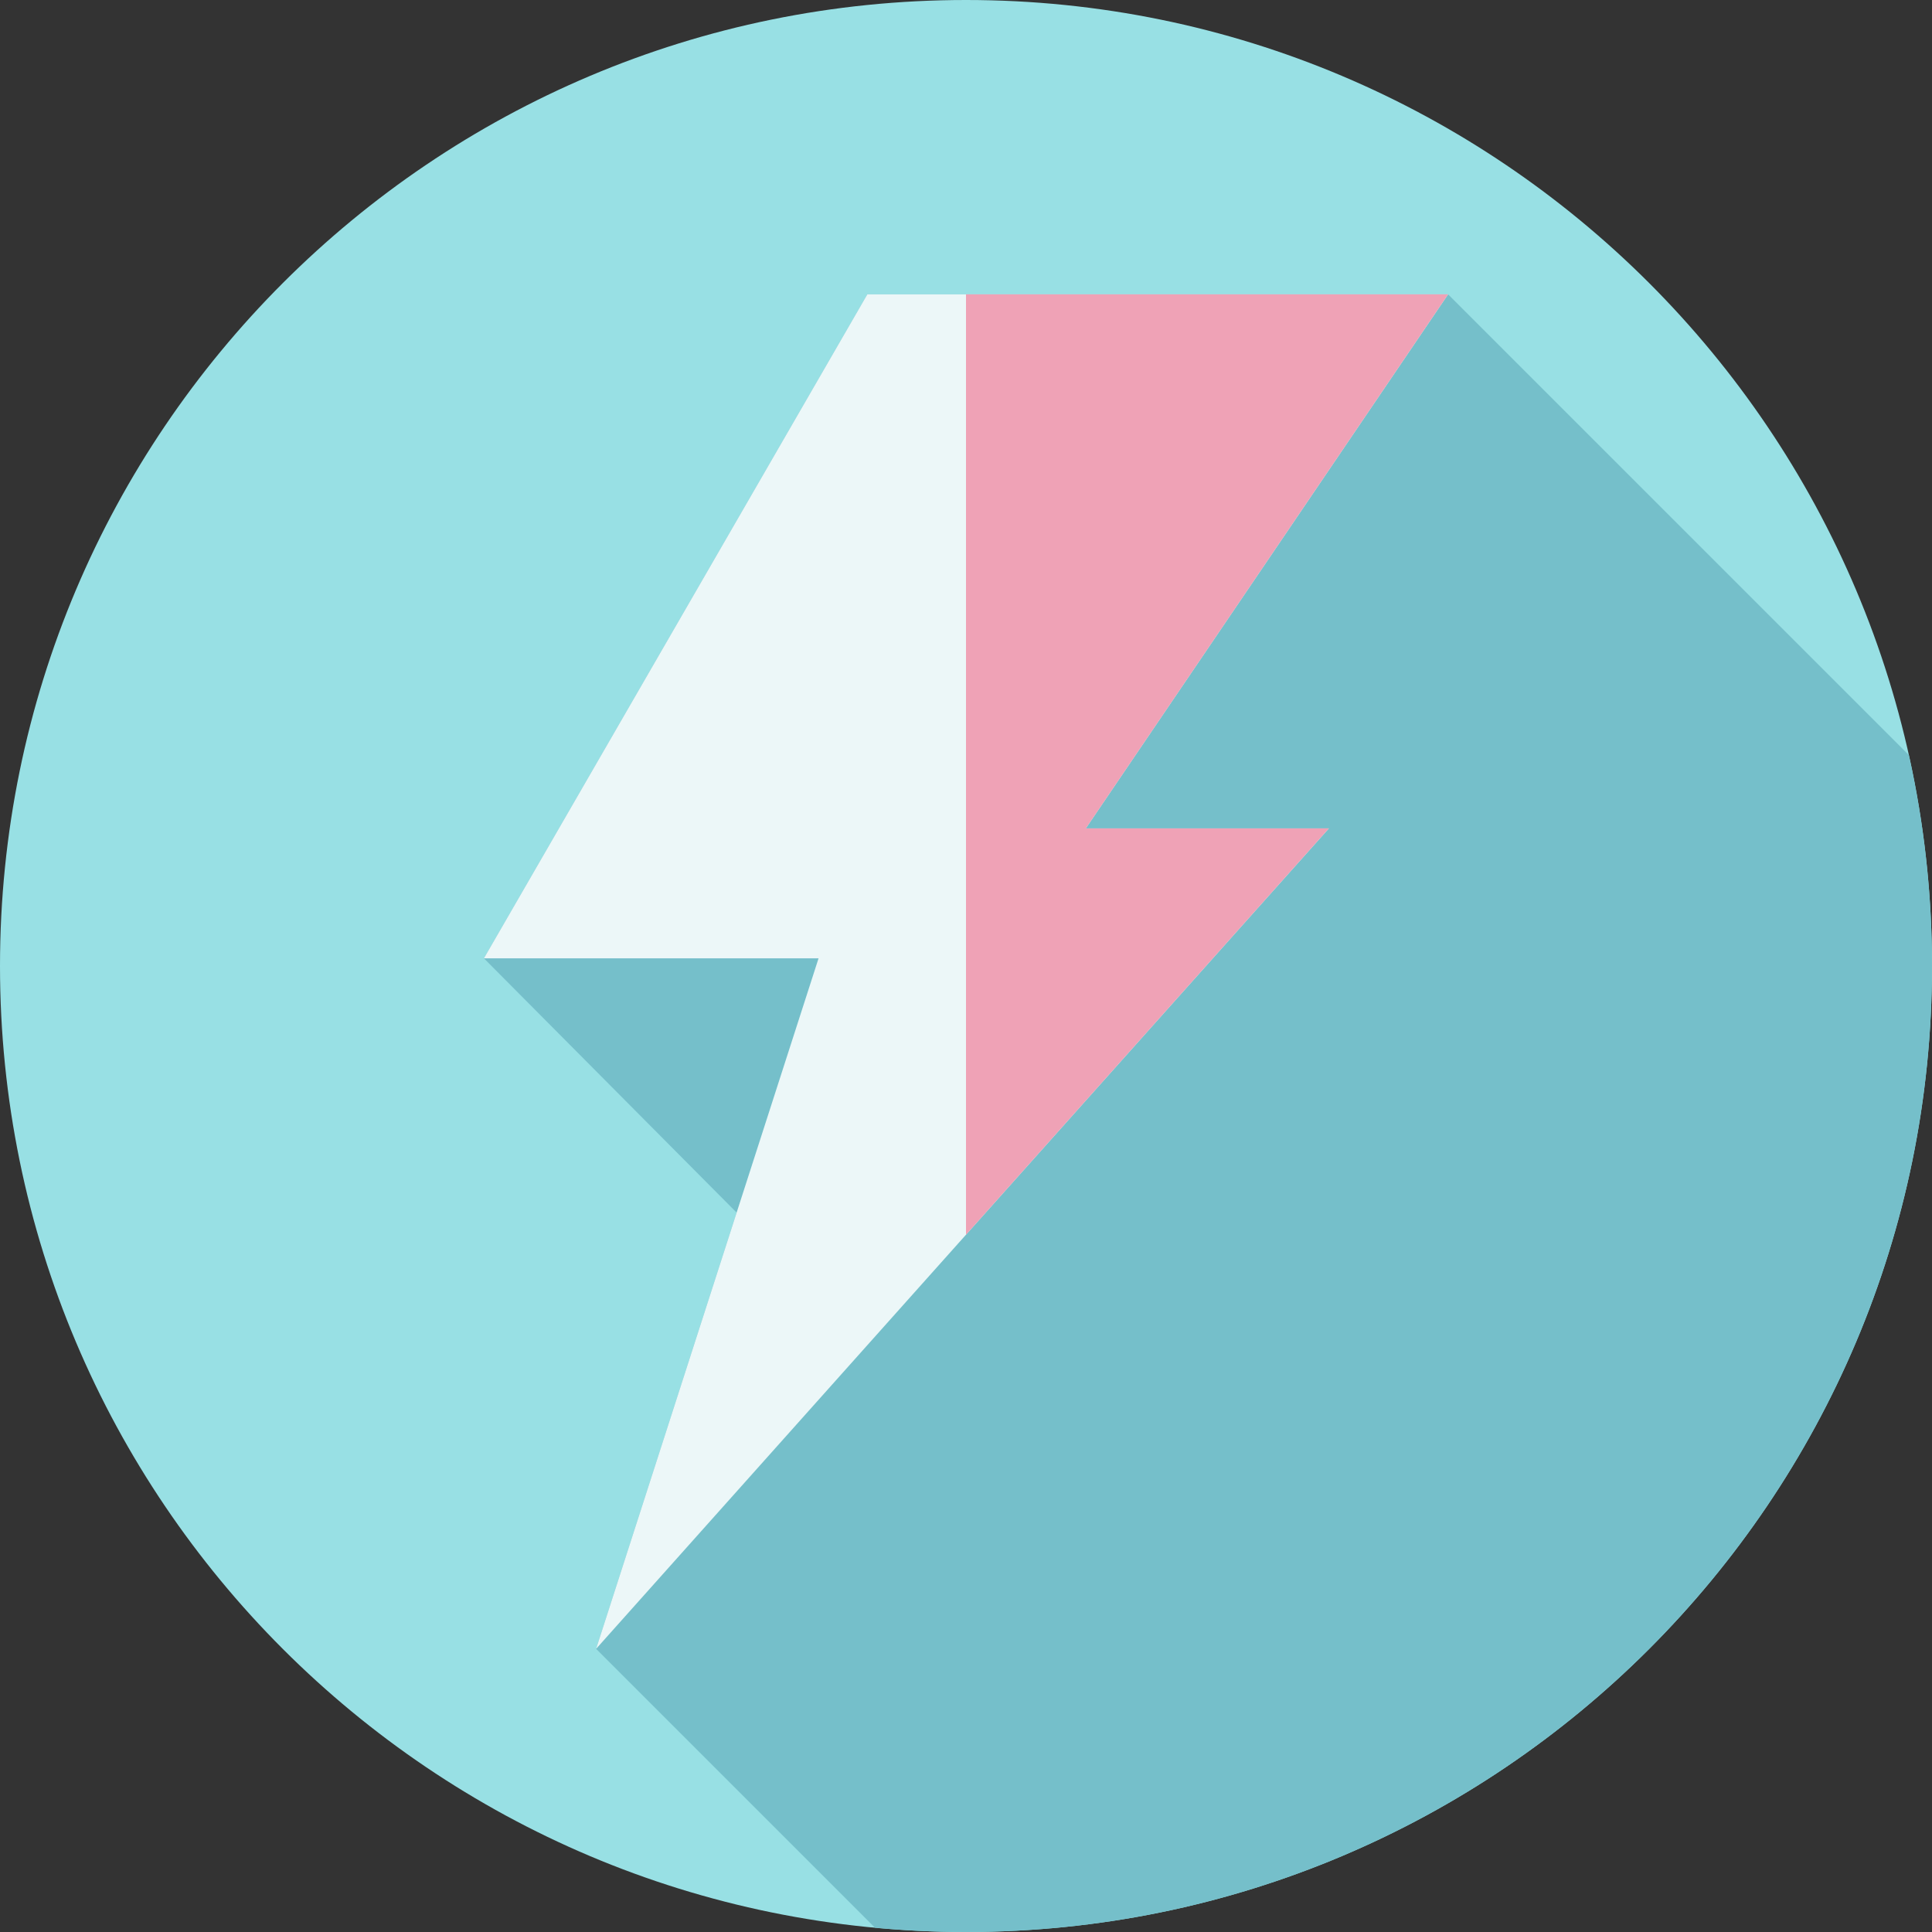<svg width="64" height="64" viewBox="0 0 64 64" fill="none" xmlns="http://www.w3.org/2000/svg">
<rect x="0" y="0" width="64" height="64" fill="#333333" stroke="none"/>
<g clip-path="url(#clip0)">
<path d="M32 64C49.673 64 64 49.673 64 32C64 14.327 49.673 0 32 0C14.327 0 0 14.327 0 32C0 49.673 14.327 64 32 64Z" fill="#98E0E4"/>
<path d="M64 32C64 29.6 63.734 27.262 63.233 25.013L47.97 9.75H28.732L16.03 31.745L24.402 40.169L19.747 54.62L28.985 63.858C29.978 63.95 30.983 64 32 64C49.673 64 64 49.673 64 32Z" fill="#75BFCA"/>
<path d="M47.97 9.75H28.732L16.03 31.745H27.116L19.747 54.62L44.021 27.442H35.968L47.97 9.75Z" fill="#ECF7F8"/>
<path d="M35.969 27.442H44.021L32 40.901V9.75H47.97L35.969 27.442Z" fill="#EFA2B6"/>
</g>
<defs>
<clipPath id="clip0">
<rect width="64" height="64" fill="white"/>
</clipPath>
</defs>
</svg>
